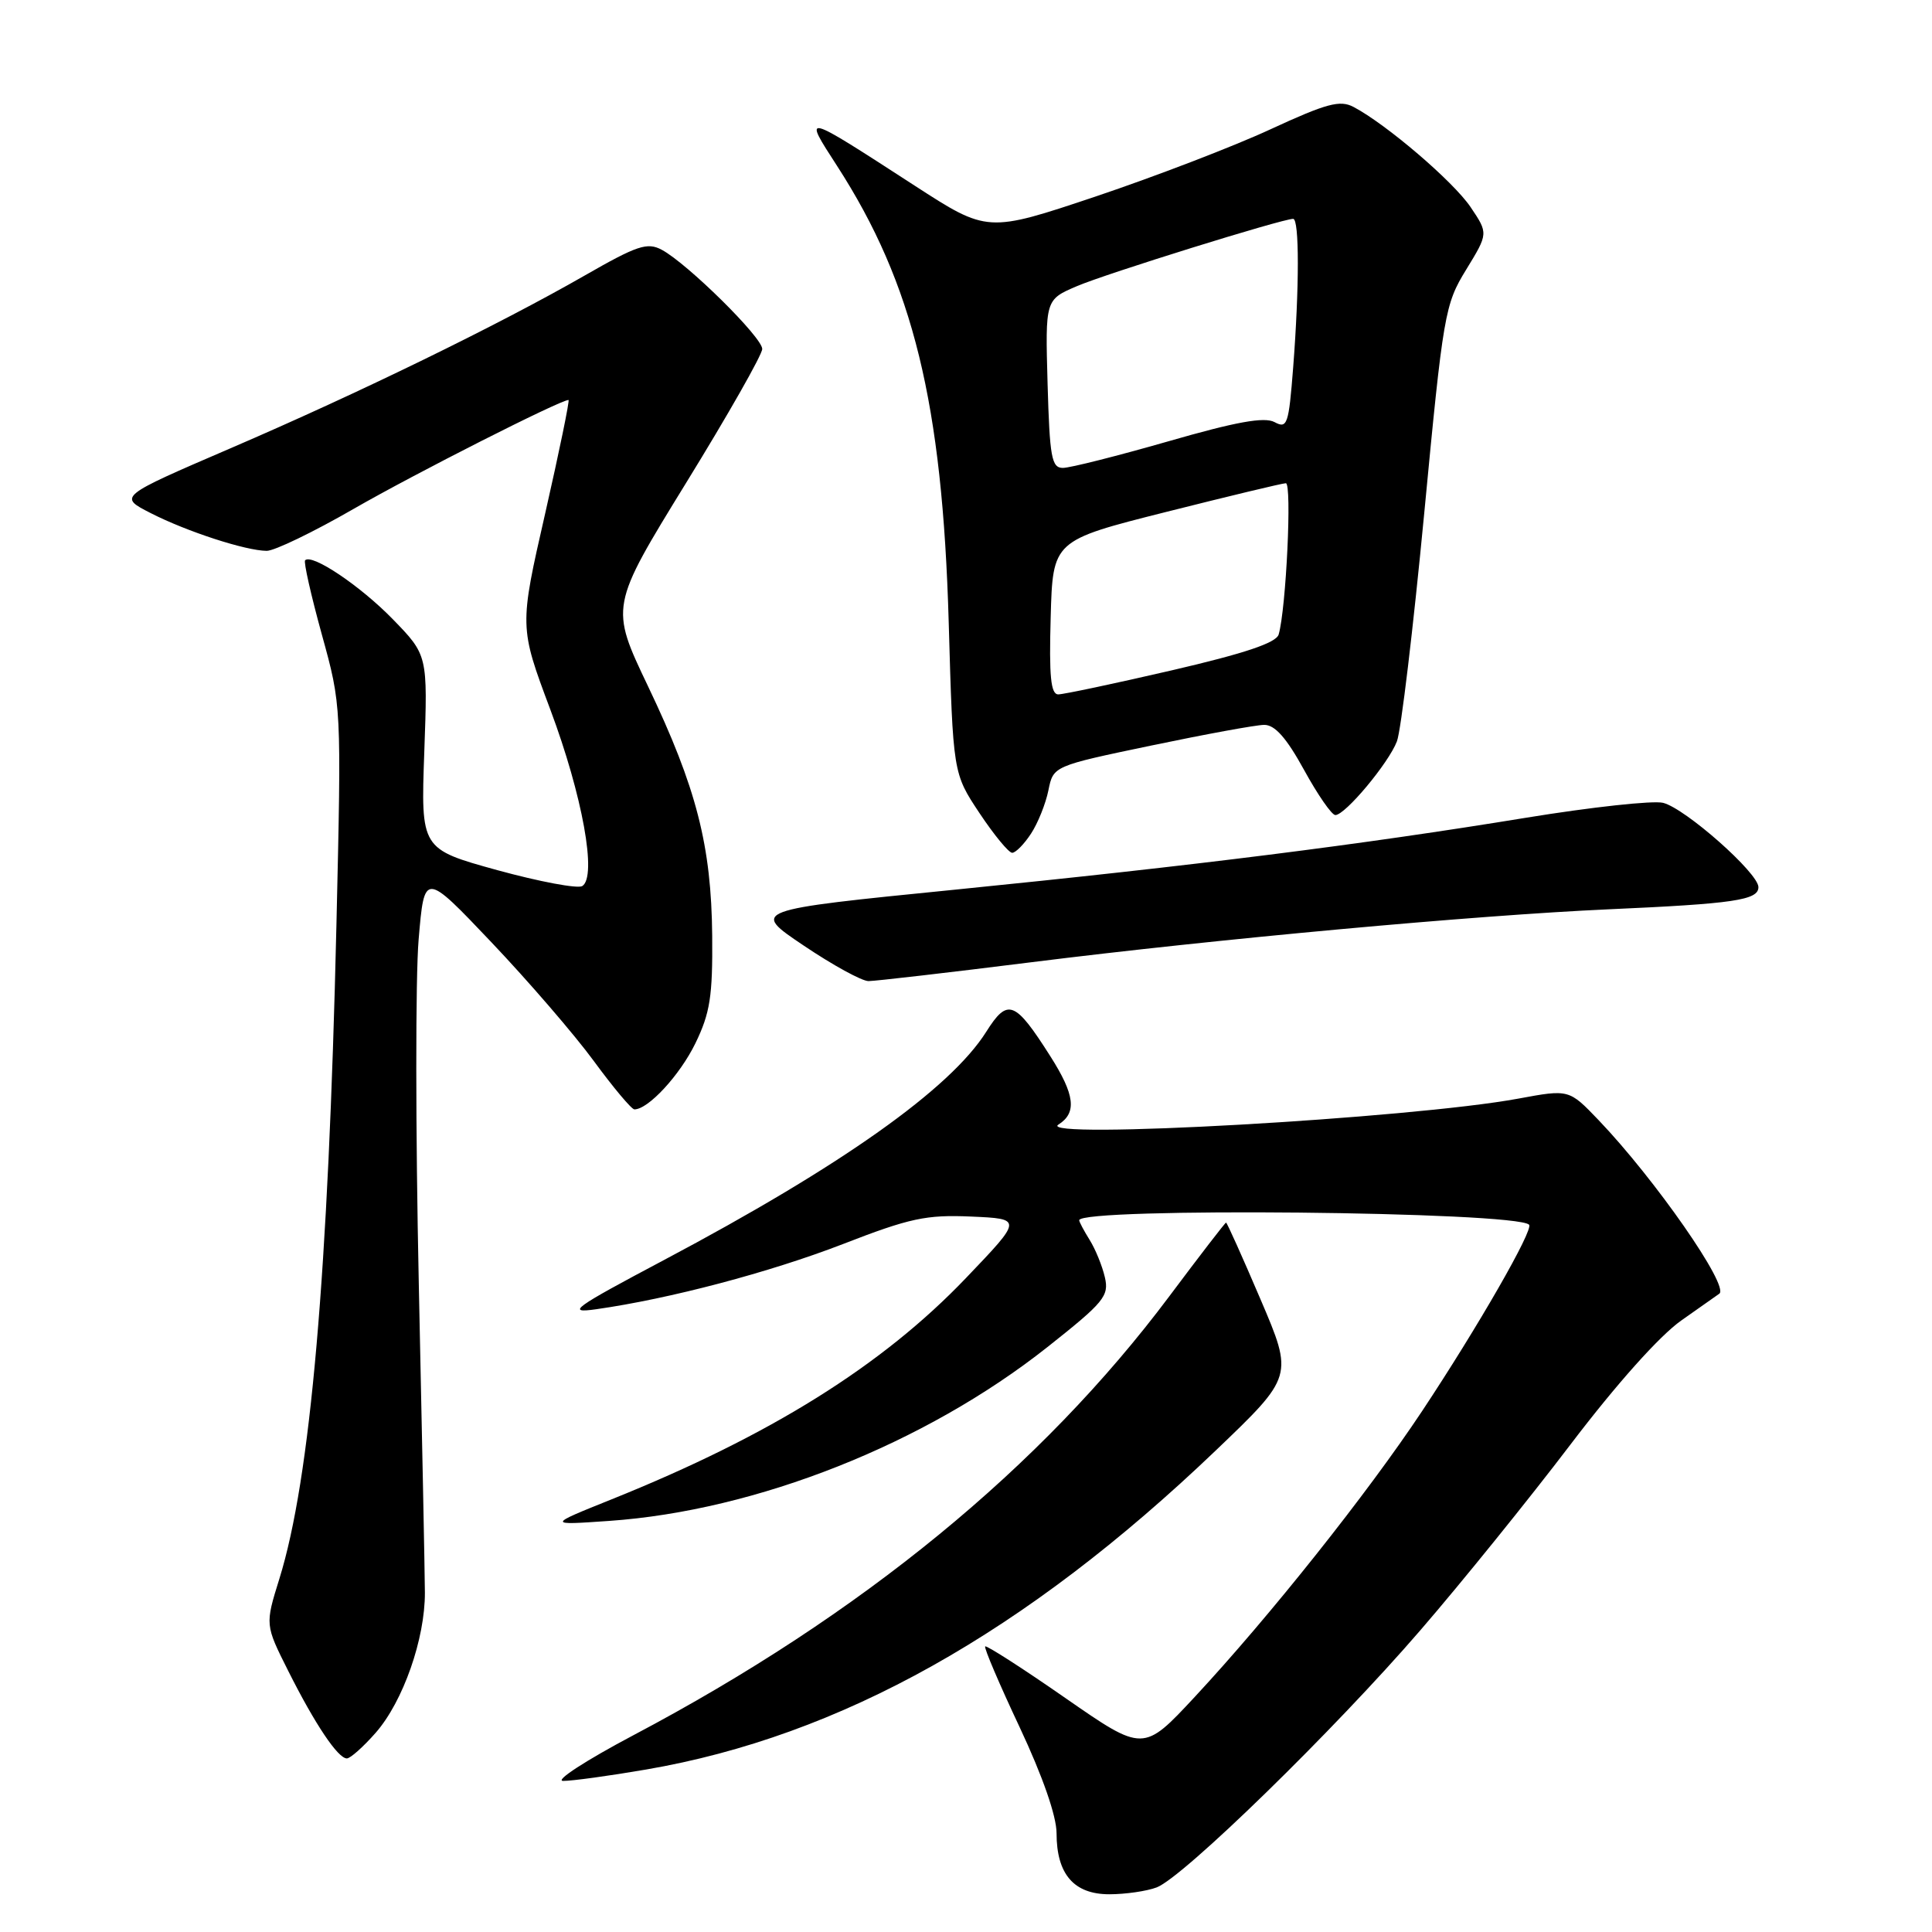 <?xml version="1.0" encoding="UTF-8" standalone="no"?>
<!DOCTYPE svg PUBLIC "-//W3C//DTD SVG 1.1//EN" "http://www.w3.org/Graphics/SVG/1.1/DTD/svg11.dtd" >
<svg xmlns="http://www.w3.org/2000/svg" xmlns:xlink="http://www.w3.org/1999/xlink" version="1.1" viewBox="0 0 256 256">
 <g >
 <path fill="currentColor"
d=" M 153.27 250.09 C 156.80 248.74 176.80 229.24 188.22 216.00 C 193.68 209.68 202.63 198.60 208.11 191.39 C 214.20 183.38 219.90 177.00 222.78 174.97 C 225.38 173.15 227.64 171.55 227.82 171.42 C 229.18 170.44 219.30 156.24 211.81 148.41 C 207.90 144.33 207.90 144.33 201.20 145.57 C 186.99 148.20 137.08 151.02 140.25 149.01 C 142.72 147.45 142.43 145.07 139.17 139.95 C 134.48 132.57 133.52 132.21 130.68 136.72 C 125.90 144.29 111.47 154.51 88.00 166.95 C 75.91 173.36 74.97 174.05 79.00 173.48 C 88.73 172.10 101.97 168.60 111.68 164.85 C 120.56 161.40 122.72 160.94 128.68 161.20 C 135.50 161.50 135.50 161.50 128.00 169.34 C 116.91 180.95 102.05 190.23 81.04 198.67 C 72.50 202.10 72.50 202.10 80.70 201.53 C 100.26 200.17 122.56 191.33 138.77 178.51 C 146.30 172.55 146.98 171.73 146.40 169.24 C 146.05 167.73 145.14 165.50 144.38 164.29 C 143.62 163.07 143.00 161.90 143.00 161.69 C 143.00 159.96 200.86 160.52 202.61 162.28 C 203.25 162.91 195.82 175.85 188.42 187.00 C 181.19 197.89 168.25 214.16 158.32 224.84 C 151.50 232.17 151.50 232.17 141.17 225.00 C 135.49 221.05 130.70 217.98 130.54 218.16 C 130.37 218.35 132.43 223.18 135.12 228.89 C 138.16 235.37 140.00 240.65 140.00 242.92 C 140.00 248.34 142.30 251.00 146.99 251.00 C 149.12 251.00 151.95 250.59 153.27 250.09 Z  M 85.62 234.47 C 111.37 230.05 135.84 216.34 161.07 192.22 C 171.38 182.36 171.38 182.36 167.03 172.18 C 164.64 166.58 162.58 162.00 162.46 162.00 C 162.34 162.00 158.96 166.39 154.95 171.75 C 137.97 194.44 114.13 213.97 83.94 229.92 C 77.65 233.25 73.45 235.97 74.62 235.98 C 75.78 235.99 80.73 235.31 85.62 234.47 Z  M 49.79 229.59 C 53.41 225.46 56.33 217.14 56.30 211.01 C 56.29 208.53 55.92 190.07 55.49 170.00 C 55.06 149.93 55.05 129.45 55.47 124.50 C 56.23 115.50 56.23 115.50 65.11 124.85 C 70.00 130.00 76.11 137.08 78.69 140.60 C 81.27 144.12 83.69 147.00 84.06 147.00 C 85.90 147.00 90.08 142.47 92.14 138.25 C 94.09 134.24 94.44 132.01 94.37 124.00 C 94.26 112.06 92.29 104.38 85.87 90.94 C 80.83 80.38 80.83 80.38 90.91 63.99 C 96.46 54.98 101.00 46.99 101.00 46.24 C 101.00 44.70 91.09 34.92 87.69 33.10 C 85.77 32.07 84.43 32.52 77.49 36.50 C 66.01 43.08 47.62 52.05 30.52 59.41 C 15.68 65.80 15.68 65.80 19.97 67.99 C 24.79 70.45 32.56 72.97 35.34 72.99 C 36.35 73.00 41.53 70.50 46.84 67.44 C 54.99 62.75 74.23 53.00 75.33 53.00 C 75.51 53.00 74.12 59.76 72.24 68.03 C 68.81 83.05 68.81 83.05 72.92 94.02 C 77.19 105.43 79.14 116.18 77.15 117.41 C 76.54 117.78 71.48 116.83 65.90 115.30 C 55.76 112.50 55.76 112.50 56.22 99.65 C 56.68 86.81 56.68 86.81 52.02 82.02 C 47.72 77.61 41.34 73.33 40.43 74.24 C 40.21 74.45 41.21 78.87 42.64 84.06 C 45.25 93.50 45.25 93.50 44.58 122.50 C 43.51 168.76 41.14 195.95 37.02 209.19 C 35.12 215.29 35.12 215.29 38.19 221.40 C 41.73 228.46 44.78 233.00 45.96 233.00 C 46.42 233.00 48.14 231.47 49.79 229.59 Z  M 136.59 127.51 C 161.41 124.40 195.52 121.28 213.11 120.49 C 229.77 119.75 233.00 119.27 233.00 117.55 C 233.00 115.68 223.32 107.12 220.37 106.38 C 219.05 106.05 210.89 106.94 202.24 108.35 C 180.44 111.92 158.16 114.72 126.50 117.89 C 99.50 120.59 99.50 120.59 106.49 125.29 C 110.33 127.88 114.20 130.00 115.08 130.00 C 115.96 130.00 125.64 128.88 136.59 127.51 Z  M 136.61 110.47 C 137.52 109.09 138.56 106.50 138.92 104.72 C 139.57 101.50 139.57 101.50 152.54 98.79 C 159.67 97.30 166.40 96.06 167.50 96.05 C 168.92 96.03 170.45 97.75 172.79 102.01 C 174.60 105.31 176.46 108.00 176.94 108.00 C 178.25 108.00 184.01 101.10 185.10 98.23 C 185.64 96.83 187.26 83.26 188.71 68.09 C 191.24 41.50 191.45 40.33 194.28 35.72 C 197.21 30.93 197.21 30.93 194.86 27.44 C 192.57 24.05 183.70 16.46 179.35 14.17 C 177.55 13.22 175.78 13.70 168.35 17.13 C 163.48 19.39 153.05 23.39 145.17 26.04 C 130.84 30.84 130.84 30.84 121.17 24.58 C 106.24 14.91 106.36 14.94 110.92 21.99 C 121.00 37.60 124.88 53.43 125.71 82.48 C 126.28 102.46 126.28 102.46 129.78 107.73 C 131.71 110.63 133.66 113.00 134.12 113.00 C 134.58 113.00 135.70 111.86 136.61 110.47 Z  M 139.22 81.81 C 139.50 71.62 139.50 71.62 154.50 67.84 C 162.75 65.76 169.90 64.04 170.38 64.03 C 171.21 64.00 170.42 80.66 169.43 84.07 C 169.11 85.18 164.94 86.58 155.24 88.83 C 147.68 90.58 140.92 92.01 140.22 92.01 C 139.23 92.00 139.00 89.59 139.22 81.81 Z  M 138.81 50.85 C 138.50 39.71 138.50 39.71 142.69 37.92 C 146.56 36.26 169.89 29.00 171.35 29.00 C 172.18 29.00 172.17 38.12 171.35 48.71 C 170.76 56.27 170.57 56.84 168.88 55.93 C 167.53 55.21 163.78 55.89 154.80 58.48 C 148.07 60.41 141.79 62.00 140.84 62.00 C 139.34 62.00 139.09 60.61 138.81 50.85 Z "/>
</g>
</svg>
